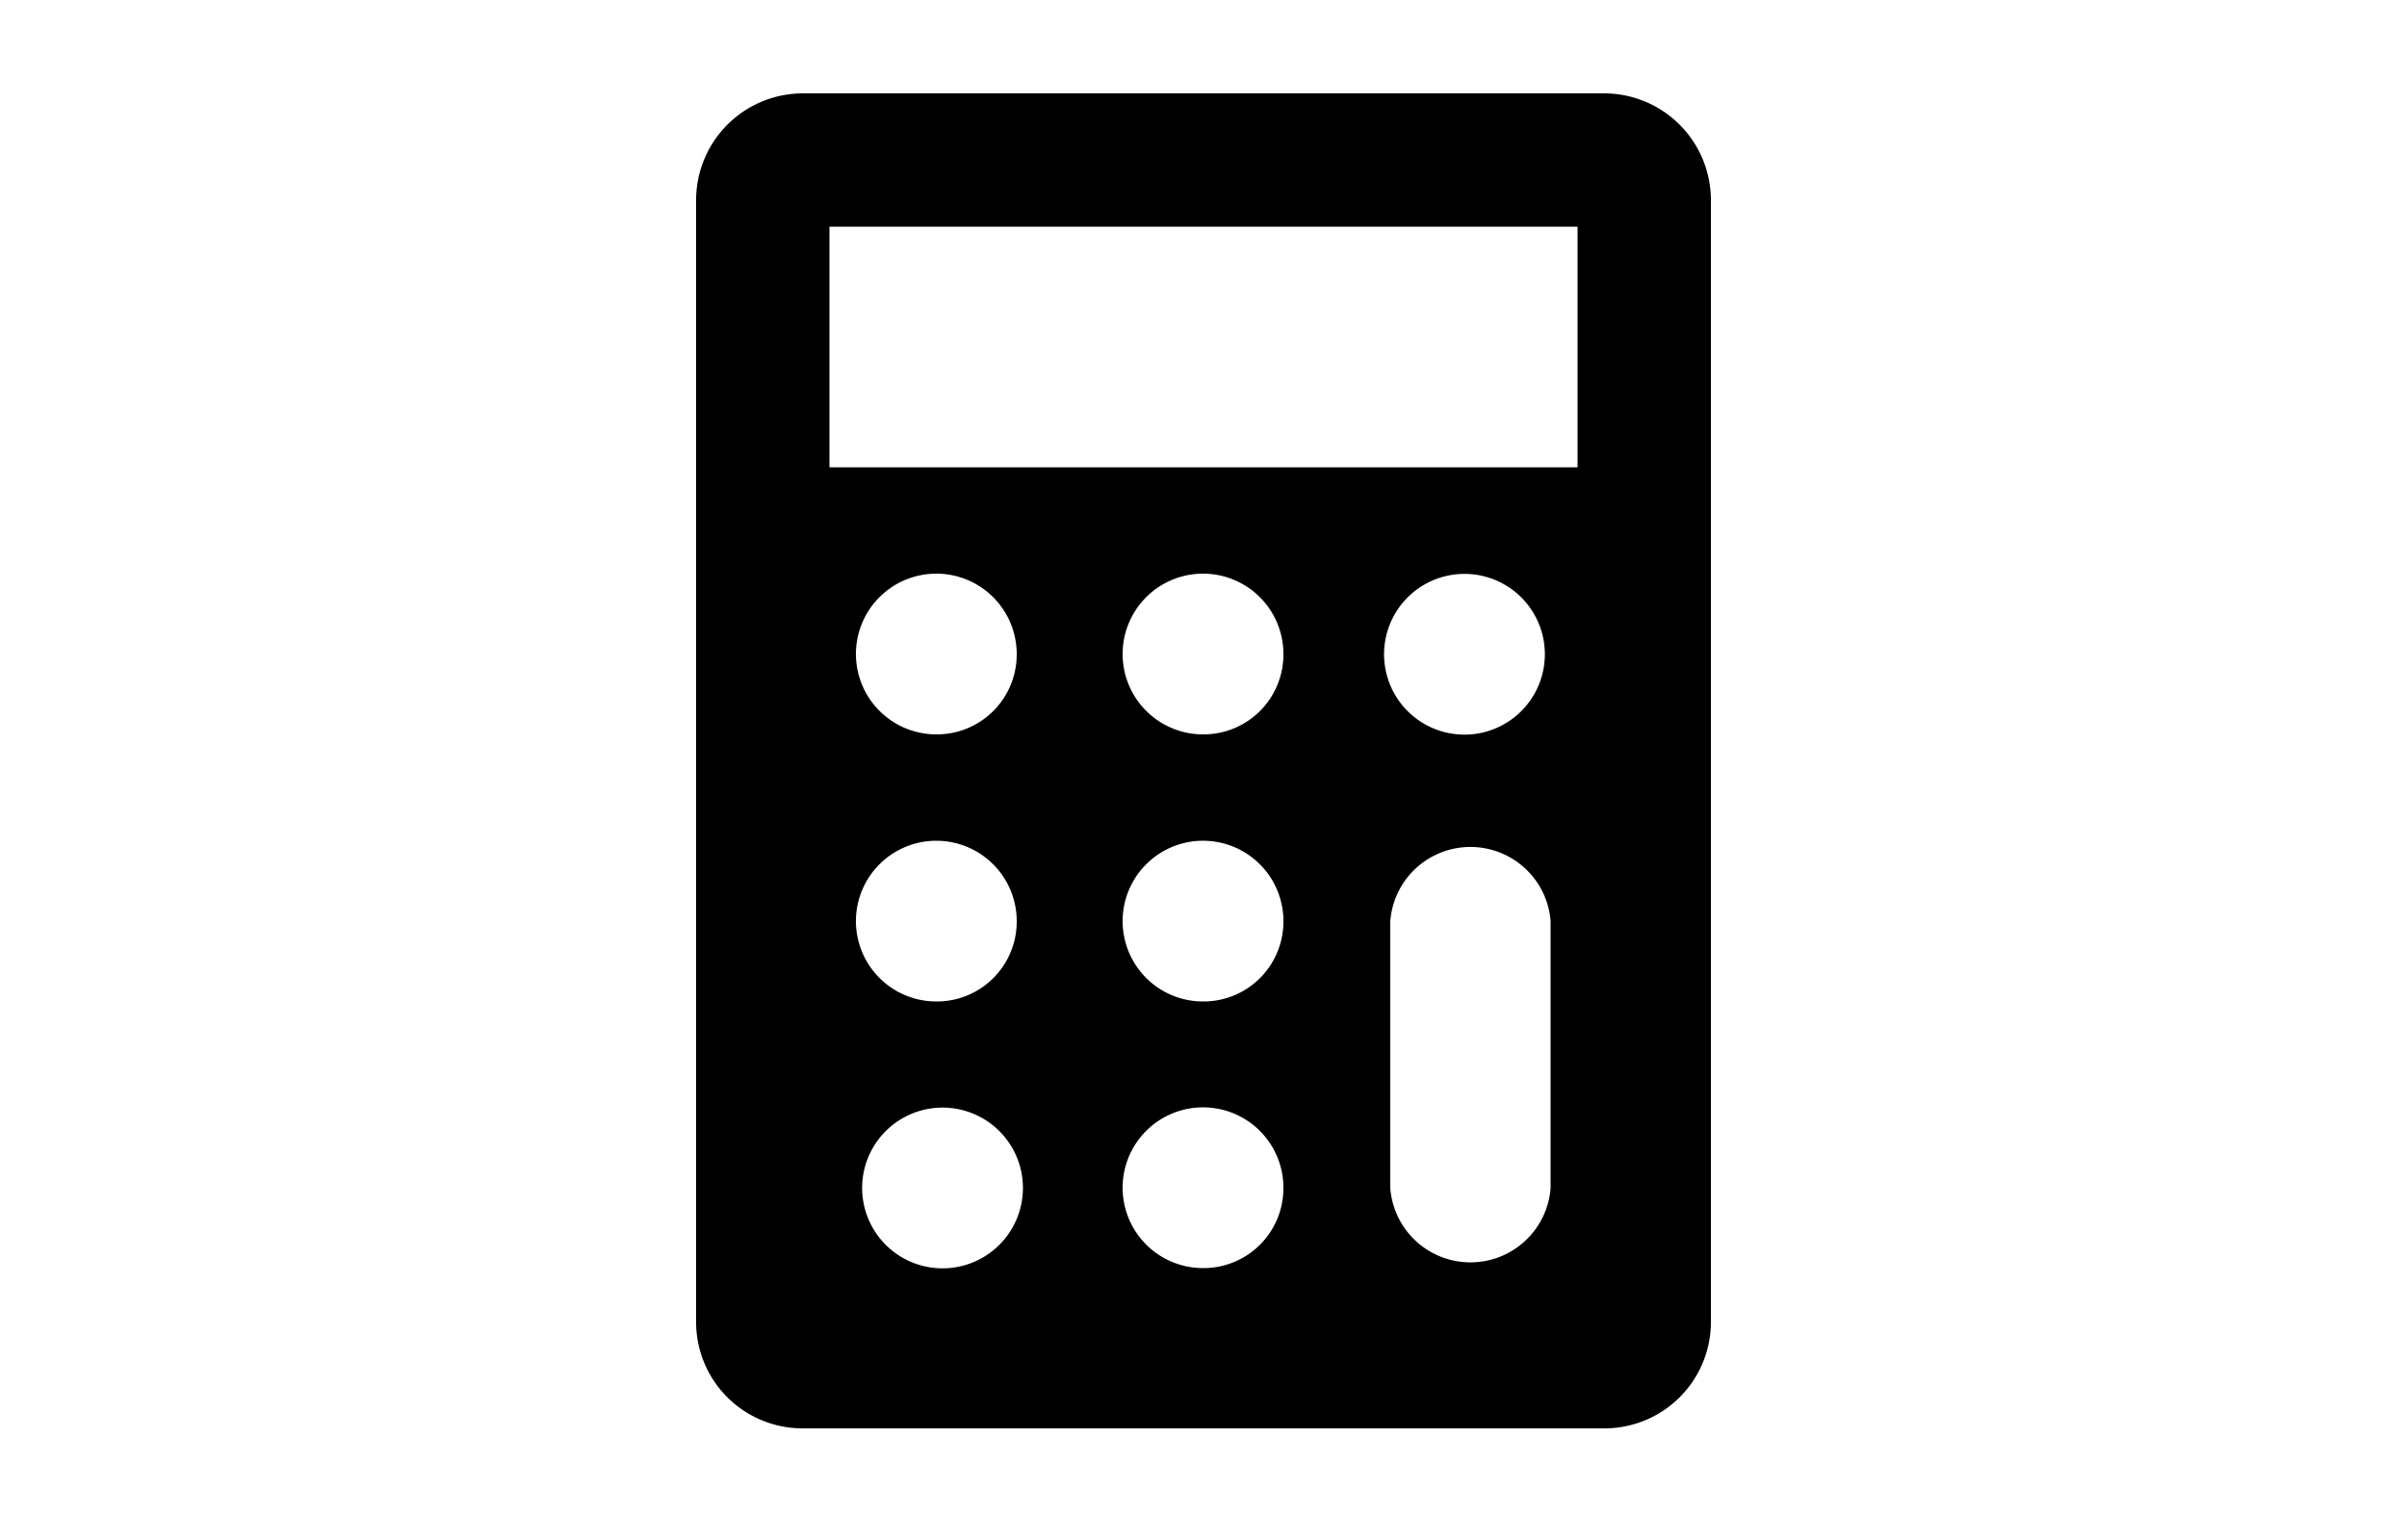 <svg id="Layer_1" data-name="Layer 1" xmlns="http://www.w3.org/2000/svg" viewBox="0 0 50 32"><title>Result</title><path d="M33.32,1.94H16.68a2.22,2.22,0,0,0-2.22,2.22v23.3a2.21,2.21,0,0,0,2.22,2.22H33.32a2.21,2.21,0,0,0,2.22-2.22V4.16A2.22,2.22,0,0,0,33.32,1.94ZM19.45,26.35a1.67,1.67,0,0,1,0-3.33,1.67,1.67,0,1,1,0,3.33Zm0-5.54a1.67,1.67,0,1,1,1.67-1.67A1.66,1.66,0,0,1,19.45,20.81Zm0-5.55a1.67,1.67,0,1,1,1.67-1.67A1.66,1.66,0,0,1,19.45,15.26ZM25,26.35a1.67,1.67,0,1,1,1.66-1.66A1.66,1.66,0,0,1,25,26.35Zm0-5.54a1.67,1.67,0,1,1,1.66-1.67A1.66,1.66,0,0,1,25,20.81Zm0-5.55a1.67,1.67,0,1,1,1.66-1.67A1.66,1.66,0,0,1,25,15.26Zm7.21,9.43a1.67,1.67,0,0,1-3.33,0V19.14a1.67,1.67,0,0,1,3.33,0Zm-1.66-9.43a1.67,1.67,0,1,1,0-3.33,1.67,1.67,0,0,1,0,3.33Zm2.22-5.55H17.23v-5H32.77Z"/></svg>